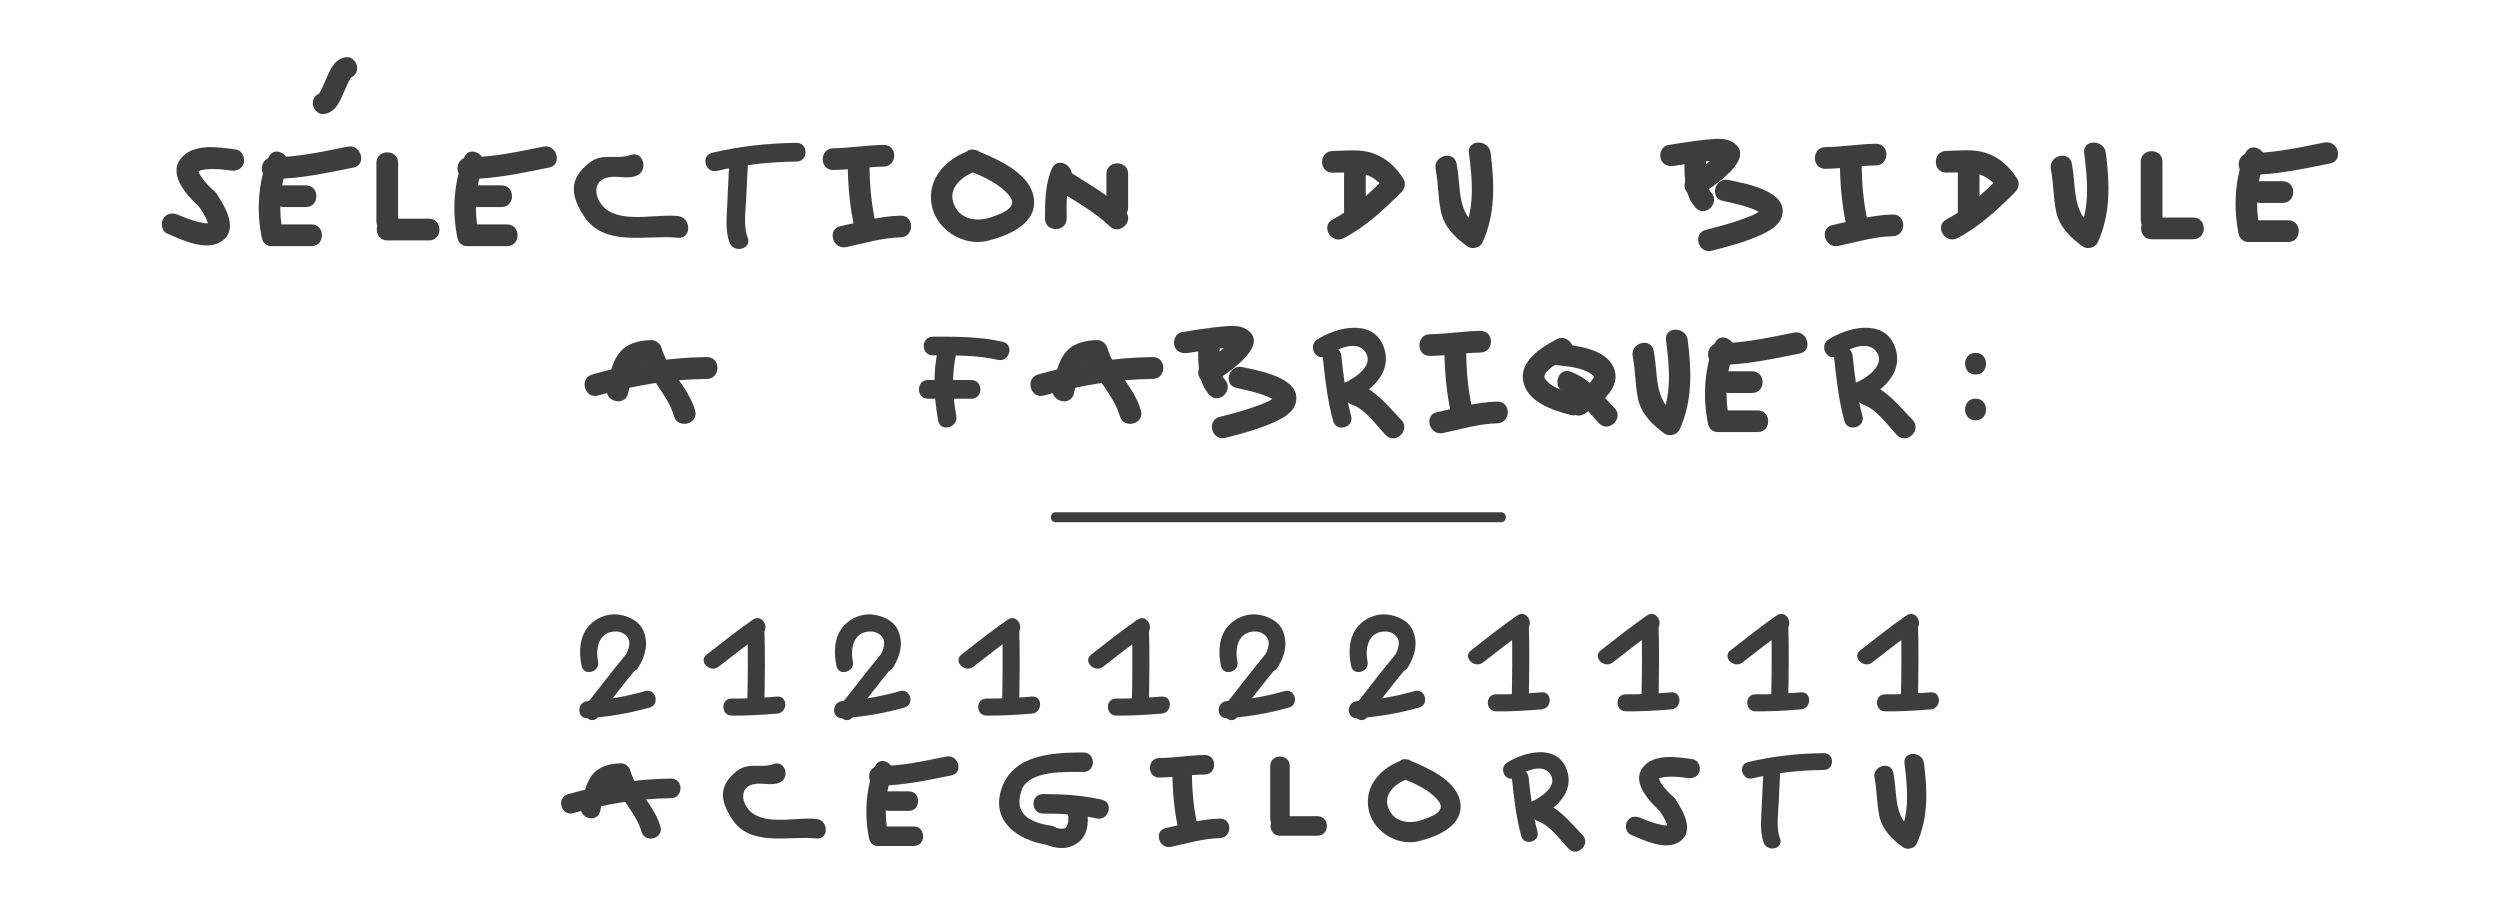 <?xml version="1.0" encoding="utf-8"?>
<!-- Generator: Adobe Illustrator 17.0.0, SVG Export Plug-In . SVG Version: 6.00 Build 0)  -->
<!DOCTYPE svg PUBLIC "-//W3C//DTD SVG 1.1//EN" "http://www.w3.org/Graphics/SVG/1.1/DTD/svg11.dtd">
<svg version="1.1" id="Calque_1" xmlns="http://www.w3.org/2000/svg" xmlns:xlink="http://www.w3.org/1999/xlink" x="0px" y="0px"
	 width="213.174px" height="76.571px" viewBox="-46.743 -18.75 213.174 76.571"
	 style="enable-background:new -46.743 -18.75 213.174 76.571;" xml:space="preserve">
<g>
	<g>
		<g>
			<g>
				<path style="fill:#3D3D3D;" d="M85.991,10.179c-1.301,0.675-3.219,1.877-2.838,3.635c0.377,1.742,2.518,2.425,4.012,2.818
					c1.156,0.304,1.645-1.481,0.492-1.785c-0.859-0.226-2.135-0.5-2.657-1.309c-0.409-0.635,1.59-1.587,1.926-1.761
					C87.985,11.227,87.049,9.63,85.991,10.179L85.991,10.179z"/>
			</g>
		</g>
		<g>
			<g>
				<path style="fill:#3D3D3D;" d="M85.982,12.38c0.963,0.114,2.394,0.214,3.148,0.918c0.099,0.093,0.026,0.124-0.107,0.335
					c-0.353,0.562-1.062,0.962-1.603,1.308c-1.002,0.641-0.075,2.243,0.934,1.598c1.267-0.81,3.261-2.201,2.488-3.97
					c-0.722-1.651-3.351-1.862-4.859-2.04C84.798,10.389,84.812,12.241,85.982,12.38L85.982,12.38z"/>
			</g>
		</g>
		<g>
			<g>
				<path style="fill:#3D3D3D;" d="M86.689,14.728c1.24,0.455,2.036,1.712,2.925,2.619c0.836,0.854,2.144-0.456,1.309-1.309
					c-1.165-1.189-2.121-2.5-3.742-3.095C86.058,12.531,85.578,14.32,86.689,14.728L86.689,14.728z"/>
			</g>
		</g>
	</g>
	<g>
		<g>
			<g>
				<path style="fill:#3D3D3D;" d="M55.423,10.459c0.001,1.45-0.108,3.329,0.961,4.466c0.82,0.871,2.126-0.441,1.309-1.309
					c-0.631-0.67-0.419-2.316-0.419-3.157C57.273,9.265,55.422,9.265,55.423,10.459L55.423,10.459z"/>
			</g>
		</g>
		<g>
			<g>
				<path style="fill:#3D3D3D;" d="M54.524,11.351c0.816-0.125,1.66-0.262,2.401-0.351c0.336-0.04,0.674-0.072,1.012-0.089
					c0.127-0.006,0.253-0.008,0.38-0.006c0.083,0.001,0.502,0.053,0.186,0.003c0.09,0.014,0.346,0.118,0.044-0.015
					c0.08,0.035,0.147,0.128-0.07-0.065c-0.035-0.031-0.184-0.348-0.163-0.275c-0.035-0.119-0.036-0.237-0.002-0.356
					c-0.012,0.072-0.086,0.192,0.033-0.058c-0.024,0.05-0.055,0.096-0.085,0.142c-0.12,0.182,0.135-0.159-0.025,0.029
					c-0.647,0.758-1.542,1.331-2.352,1.893c-0.414,0.287-0.602,0.805-0.332,1.266c0.24,0.41,0.851,0.62,1.266,0.332
					c0.888-0.616,4.921-3.114,2.699-4.487c-0.617-0.381-1.513-0.27-2.196-0.205c-1.1,0.105-2.194,0.292-3.286,0.46
					c-0.499,0.077-0.768,0.695-0.646,1.138C53.531,11.233,54.026,11.428,54.524,11.351L54.524,11.351z"/>
			</g>
		</g>
		<g>
			<g>
				<path style="fill:#3D3D3D;" d="M58.692,14.334c0.907,0.196,1.851,0.389,2.707,0.758c0.218,0.094,0.448,0.202,0.62,0.369
					c-0.16-0.154,0.038-0.488-0.038-0.403c-0.35,0.393-1.001,0.596-1.477,0.777c-1.055,0.402-2.157,0.688-3.25,0.965
					c-1.157,0.292-0.666,2.077,0.492,1.785c1.376-0.348,2.763-0.718,4.065-1.295c0.733-0.325,1.68-0.793,1.92-1.636
					c0.626-2.191-3.212-2.815-4.548-3.104C58.02,12.298,57.526,14.082,58.692,14.334L58.692,14.334z"/>
			</g>
		</g>
	</g>
	<g>
		<g>
			<g>
				<path style="fill:#3D3D3D;" d="M92.478,11.639c0.239,1.2,0.199,2.431,0.457,3.628c0.28,1.298,1.229,2.218,2.267,2.959
					c0.382,0.272,1.07,0.099,1.266-0.332c1.129-2.479,1.027-5,0.701-7.65c-0.144-1.169-1.996-1.183-1.851,0
					c0.278,2.258,0.525,4.58-0.448,6.715c0.422-0.111,0.844-0.221,1.266-0.332c-1.896-1.353-1.467-3.44-1.873-5.48
					C94.03,9.977,92.246,10.474,92.478,11.639L92.478,11.639z"/>
			</g>
		</g>
	</g>
	<g>
		<g>
			<g>
				<path style="fill:#3D3D3D;" d="M76.418,10.962c0.017,1.895,0.175,3.856,0.608,5.705c0.272,1.162,2.056,0.669,1.785-0.492
					c-0.396-1.693-0.526-3.478-0.542-5.213C78.258,9.769,76.408,9.768,76.418,10.962L76.418,10.962z"/>
			</g>
		</g>
		<g>
			<g>
				<path style="fill:#3D3D3D;" d="M75.185,11.6c1.442-0.017,2.869-0.266,4.309-0.287c1.192-0.017,1.194-1.868,0-1.851
					c-1.441,0.021-2.867,0.27-4.309,0.287C73.992,9.764,73.991,11.614,75.185,11.6L75.185,11.6z"/>
			</g>
		</g>
		<g>
			<g>
				<path style="fill:#3D3D3D;" d="M76.293,18.175c1.545-0.325,3.048-0.792,4.638-0.829c1.192-0.027,1.194-1.878,0-1.851
					c-1.758,0.04-3.422,0.536-5.13,0.895C74.633,16.636,75.128,18.42,76.293,18.175L76.293,18.175z"/>
			</g>
		</g>
	</g>
	<g>
		<g>
			<g>
				<path style="fill:#3D3D3D;" d="M99.478,10.511c-0.91,2.035-1.042,4.749-0.569,6.903c0.255,1.166,2.04,0.671,1.785-0.492
					c-0.356-1.625-0.309-3.931,0.383-5.477C101.559,10.365,99.964,9.423,99.478,10.511L99.478,10.511z"/>
			</g>
		</g>
		<g>
			<g>
				<path style="fill:#3D3D3D;" d="M99.801,18.094c1.111,0,2.222,0,3.333,0c1.194,0,1.194-1.851,0-1.851c-1.111,0-2.222,0-3.333,0
					C98.607,16.243,98.607,18.094,99.801,18.094L99.801,18.094z"/>
			</g>
		</g>
		<g>
			<g>
				<path style="fill:#3D3D3D;" d="M100.753,14.761c0.635,0,1.27,0,1.905,0c1.194,0,1.194-1.851,0-1.851c-0.635,0-1.27,0-1.905,0
					C99.559,12.91,99.559,14.761,100.753,14.761L100.753,14.761z"/>
			</g>
		</g>
		<g>
			<g>
				<path style="fill:#3D3D3D;" d="M99.801,12.38c2.35-0.033,4.618-0.521,6.912-0.985c1.169-0.237,0.673-2.021-0.492-1.785
					c-2.134,0.432-4.234,0.888-6.42,0.919C98.608,10.546,98.606,12.397,99.801,12.38L99.801,12.38z"/>
			</g>
		</g>
	</g>
	<g>
		<g>
			<g>
				<path style="fill:#3D3D3D;" d="M32.797,11.552c1.85,0.001,3.726-0.032,5.54,0.382c1.003,0.229,1.428-1.311,0.425-1.54
					c-1.956-0.447-3.968-0.439-5.965-0.439C31.767,9.955,31.767,11.552,32.797,11.552L32.797,11.552z"/>
			</g>
		</g>
		<g>
			<g>
				<path style="fill:#3D3D3D;" d="M33.259,10.952c-0.468,2.051-0.382,4.119,0,6.177c0.188,1.012,1.727,0.582,1.54-0.425
					c-0.328-1.768-0.402-3.566,0-5.328C35.028,10.374,33.488,9.948,33.259,10.952L33.259,10.952z"/>
			</g>
		</g>
		<g>
			<g>
				<path style="fill:#3D3D3D;" d="M32.386,15.25c1.233,0,2.465,0,3.698,0c1.03,0,1.03-1.597,0-1.597c-1.233,0-2.465,0-3.698,0
					C31.356,13.653,31.356,15.25,32.386,15.25L32.386,15.25z"/>
			</g>
		</g>
	</g>
	<g>
		<g>
			<g>
				<g>
					<path style="fill:#3D3D3D;" d="M109.634,11.583c0.192,1.857,0.402,3.755,0.891,5.561c0.269,0.993,1.81,0.571,1.54-0.425
						c-0.453-1.671-0.657-3.418-0.834-5.136C111.126,10.569,109.528,10.559,109.634,11.583L109.634,11.583z"/>
				</g>
			</g>
			<g>
				<g>
					<path style="fill:#3D3D3D;" d="M109.973,11.582c0.81-0.533,2.567-1.42,3.318-0.294c0.771,1.157-1.022,2.285-1.862,2.63
						c-0.939,0.386-0.528,1.932,0.425,1.54c1.927-0.792,3.882-2.522,2.92-4.786c-0.969-2.28-4.055-1.489-5.605-0.469
						C108.31,10.767,109.109,12.15,109.973,11.582L109.973,11.582z"/>
				</g>
			</g>
		</g>
		<g>
			<g>
				<path style="fill:#3D3D3D;" d="M112.098,15.735c1.24,0.455,2.036,1.712,2.925,2.619c0.836,0.854,2.144-0.456,1.309-1.309
					c-1.165-1.189-2.121-2.5-3.742-3.095C111.467,13.539,110.988,15.328,112.098,15.735L112.098,15.735z"/>
			</g>
		</g>
	</g>
	<g>
		<g>
			<g>
				<g>
					<path style="fill:#3D3D3D;" d="M66.038,11.583c0.192,1.857,0.402,3.755,0.891,5.561c0.269,0.993,1.81,0.571,1.54-0.425
						c-0.453-1.671-0.657-3.418-0.834-5.136C67.531,10.569,65.932,10.559,66.038,11.583L66.038,11.583z"/>
				</g>
			</g>
			<g>
				<g>
					<path style="fill:#3D3D3D;" d="M66.377,11.582c0.81-0.533,2.567-1.42,3.318-0.294c0.771,1.157-1.022,2.285-1.862,2.63
						c-0.939,0.386-0.528,1.932,0.425,1.54c1.927-0.792,3.882-2.522,2.92-4.786c-0.969-2.28-4.055-1.489-5.605-0.469
						C64.715,10.767,65.514,12.15,66.377,11.582L66.377,11.582z"/>
				</g>
			</g>
		</g>
		<g>
			<g>
				<path style="fill:#3D3D3D;" d="M68.503,15.735c1.24,0.455,2.036,1.712,2.925,2.619c0.836,0.854,2.144-0.456,1.309-1.309
					c-1.165-1.189-2.121-2.5-3.742-3.095C67.872,13.539,67.392,15.328,68.503,15.735L68.503,15.735z"/>
			</g>
		</g>
	</g>
	<g>
		<g>
			<g>
				<path style="fill:#3D3D3D;" d="M6.813,14.806c0.32-1.339,0.31-2.644,1.959-2.693c-0.299-0.228-0.599-0.456-0.898-0.684
					c0.575,1.983,2.288,3.347,2.857,5.307c0.334,1.151,2.132,0.661,1.796-0.495c-0.575-1.983-2.288-3.347-2.857-5.307
					c-0.113-0.39-0.482-0.696-0.898-0.684c-1.07,0.032-2.116,0.275-2.778,1.183c-0.607,0.831-0.744,1.902-0.977,2.878
					C4.737,15.479,6.533,15.975,6.813,14.806L6.813,14.806z"/>
			</g>
		</g>
		<g>
			<g>
				<path style="fill:#3D3D3D;" d="M4.257,14.975c3.054-0.861,6.098-1.381,9.276-1.414c1.201-0.013,1.202-1.876,0-1.863
					c-3.341,0.035-6.558,0.575-9.771,1.481C2.608,13.504,3.099,15.301,4.257,14.975L4.257,14.975z"/>
			</g>
		</g>
	</g>
	<g>
		<g>
			<g>
				<path style="fill:#3D3D3D;" d="M44.83,14.806c0.32-1.339,0.31-2.644,1.959-2.693c-0.299-0.228-0.599-0.456-0.898-0.684
					c0.575,1.983,2.288,3.347,2.857,5.307c0.334,1.151,2.132,0.661,1.796-0.495c-0.575-1.983-2.288-3.347-2.857-5.307
					c-0.113-0.39-0.482-0.696-0.898-0.684c-1.07,0.032-2.116,0.275-2.778,1.183c-0.607,0.831-0.744,1.902-0.977,2.878
					C42.754,15.479,44.551,15.975,44.83,14.806L44.83,14.806z"/>
			</g>
		</g>
		<g>
			<g>
				<path style="fill:#3D3D3D;" d="M42.274,14.975c3.054-0.861,6.098-1.381,9.276-1.414c1.201-0.013,1.202-1.876,0-1.863
					c-3.341,0.035-6.558,0.575-9.771,1.481C40.625,13.504,41.116,15.301,42.274,14.975L42.274,14.975z"/>
			</g>
		</g>
	</g>
</g>
<g>
	<g>
		<g>
			<g>
				<g>
					<path style="fill:#3D3D3D;" d="M69.714-4.473c0-0.089,0-0.177,0-0.266c0-1.194-1.851-1.194-1.851,0c0,1.359,0,2.717,0,4.076
						c0,1.194,1.851,1.194,1.851,0c0-1.359,0-2.717,0-4.076c0-1.194-1.851-1.194-1.851,0c0,0.089,0,0.177,0,0.266
						C67.863-3.28,69.714-3.28,69.714-4.473L69.714-4.473z"/>
				</g>
			</g>
			<g>
				<g>
					<path style="fill:#3D3D3D;" d="M66.884-4.024c1.792-0.019,3.338-0.259,4.439,1.446c0.048-0.374,0.096-0.748,0.145-1.121
						c-1.401,1.4-2.805,2.739-4.574,3.665c-1.058,0.554-0.122,2.151,0.934,1.598c1.903-0.996,3.441-2.448,4.949-3.954
						c0.284-0.284,0.369-0.774,0.145-1.121c-0.663-1.028-1.453-1.763-2.615-2.175c-1.073-0.38-2.311-0.2-3.422-0.189
						C65.691-5.862,65.69-4.011,66.884-4.024L66.884-4.024z"/>
				</g>
			</g>
		</g>
		<g>
			<g>
				<g>
					<path style="fill:#3D3D3D;" d="M75.673-4.316c0.239,1.2,0.199,2.431,0.457,3.628c0.28,1.298,1.229,2.218,2.267,2.959
						c0.382,0.272,1.07,0.099,1.266-0.332c1.129-2.479,1.027-5,0.701-7.65c-0.144-1.169-1.996-1.183-1.851,0
						c0.278,2.258,0.525,4.58-0.448,6.715c0.422-0.111,0.844-0.221,1.266-0.332c-1.896-1.353-1.467-3.44-1.873-5.48
						C77.224-5.978,75.441-5.482,75.673-4.316L75.673-4.316z"/>
				</g>
			</g>
		</g>
	</g>
	<g>
		<g>
			<g>
				<g>
					<path style="fill:#3D3D3D;" d="M122.05-4.481c0-0.089,0-0.177,0-0.266c0-1.194-1.851-1.194-1.851,0c0,1.359,0,2.717,0,4.076
						c0,1.194,1.851,1.194,1.851,0c0-1.359,0-2.717,0-4.076c0-1.194-1.851-1.194-1.851,0c0,0.089,0,0.177,0,0.266
						C120.199-3.288,122.05-3.288,122.05-4.481L122.05-4.481z"/>
				</g>
			</g>
			<g>
				<g>
					<path style="fill:#3D3D3D;" d="M119.22-4.032c1.792-0.019,3.338-0.259,4.439,1.446c0.048-0.374,0.096-0.748,0.145-1.121
						c-1.401,1.4-2.805,2.739-4.574,3.665c-1.058,0.554-0.122,2.151,0.934,1.598c1.903-0.996,3.441-2.448,4.949-3.954
						c0.284-0.284,0.369-0.774,0.145-1.121c-0.663-1.028-1.453-1.763-2.615-2.175c-1.073-0.38-2.311-0.2-3.422-0.189
						C118.027-5.87,118.026-4.02,119.22-4.032L119.22-4.032z"/>
				</g>
			</g>
		</g>
		<g>
			<g>
				<g>
					<path style="fill:#3D3D3D;" d="M96.89-5.497c0.001,1.45-0.108,3.329,0.961,4.466c0.82,0.871,2.126-0.441,1.309-1.309
						c-0.631-0.67-0.419-2.316-0.419-3.157C98.74-6.69,96.89-6.69,96.89-5.497L96.89-5.497z"/>
				</g>
			</g>
			<g>
				<g>
					<path style="fill:#3D3D3D;" d="M95.991-4.604c0.816-0.125,1.66-0.262,2.401-0.351c0.336-0.04,0.674-0.072,1.012-0.089
						c0.127-0.006,0.253-0.008,0.38-0.006c0.083,0.001,0.502,0.053,0.186,0.003c0.09,0.014,0.346,0.118,0.044-0.015
						c0.08,0.035,0.147,0.128-0.07-0.065c-0.035-0.031-0.184-0.348-0.163-0.275c-0.035-0.119-0.036-0.237-0.002-0.356
						c-0.012,0.072-0.086,0.192,0.033-0.058c-0.024,0.05-0.055,0.096-0.085,0.142c-0.12,0.182,0.135-0.159-0.025,0.029
						c-0.647,0.758-1.542,1.331-2.352,1.893c-0.414,0.287-0.602,0.805-0.332,1.266c0.24,0.41,0.851,0.62,1.266,0.332
						c0.888-0.616,4.921-3.114,2.699-4.487c-0.617-0.381-1.513-0.27-2.196-0.205c-1.1,0.105-2.194,0.292-3.286,0.46
						C95-6.312,94.731-5.694,94.853-5.251C94.998-4.722,95.493-4.528,95.991-4.604L95.991-4.604z"/>
				</g>
			</g>
			<g>
				<g>
					<path style="fill:#3D3D3D;" d="M100.159-1.621c0.907,0.196,1.851,0.389,2.707,0.758c0.218,0.094,0.448,0.202,0.62,0.369
						c-0.16-0.154,0.038-0.488-0.038-0.403c-0.35,0.393-1.001,0.596-1.477,0.777c-1.055,0.402-2.157,0.688-3.25,0.965
						c-1.157,0.292-0.666,2.077,0.492,1.785c1.376-0.348,2.763-0.718,4.065-1.295c0.733-0.325,1.68-0.793,1.92-1.636
						c0.626-2.191-3.212-2.815-4.548-3.104C99.487-3.657,98.993-1.873,100.159-1.621L100.159-1.621z"/>
				</g>
			</g>
		</g>
		<g>
			<g>
				<g>
					<path style="fill:#3D3D3D;" d="M128.133-4.316c0.239,1.2,0.199,2.431,0.457,3.628c0.28,1.298,1.229,2.218,2.267,2.959
						c0.382,0.272,1.07,0.099,1.266-0.332c1.129-2.479,1.027-5,0.701-7.65c-0.144-1.169-1.996-1.183-1.851,0
						c0.278,2.258,0.525,4.58-0.448,6.715c0.422-0.111,0.844-0.221,1.266-0.332c-1.896-1.353-1.467-3.44-1.873-5.48
						C129.685-5.978,127.901-5.482,128.133-4.316L128.133-4.316z"/>
				</g>
			</g>
		</g>
		<g>
			<g>
				<g>
					<path style="fill:#3D3D3D;" d="M110.14-4.993c0.017,1.895,0.175,3.856,0.608,5.705c0.272,1.162,2.056,0.669,1.785-0.492
						c-0.396-1.693-0.526-3.478-0.542-5.213C111.98-6.186,110.129-6.187,110.14-4.993L110.14-4.993z"/>
				</g>
			</g>
			<g>
				<g>
					<path style="fill:#3D3D3D;" d="M108.906-4.355c1.442-0.017,2.869-0.266,4.309-0.287c1.192-0.017,1.194-1.868,0-1.851
						c-1.441,0.021-2.867,0.27-4.309,0.287C107.713-6.192,107.712-4.341,108.906-4.355L108.906-4.355z"/>
				</g>
			</g>
			<g>
				<g>
					<path style="fill:#3D3D3D;" d="M110.014,2.22c1.545-0.325,3.048-0.792,4.638-0.829c1.192-0.027,1.194-1.878,0-1.851
						c-1.758,0.04-3.422,0.536-5.13,0.895C108.354,0.681,108.85,2.465,110.014,2.22L110.014,2.22z"/>
				</g>
			</g>
		</g>
		<g>
			<g>
				<g>
					<path style="fill:#3D3D3D;" d="M144.721-5.698c-0.91,2.035-1.042,4.749-0.569,6.903c0.255,1.166,2.04,0.671,1.785-0.492
						c-0.356-1.625-0.309-3.931,0.383-5.477C146.802-5.843,145.208-6.785,144.721-5.698L144.721-5.698z"/>
				</g>
			</g>
			<g>
				<g>
					<path style="fill:#3D3D3D;" d="M145.044,1.885c1.111,0,2.222,0,3.333,0c1.194,0,1.194-1.851,0-1.851c-1.111,0-2.222,0-3.333,0
						C143.851,0.034,143.851,1.885,145.044,1.885L145.044,1.885z"/>
				</g>
			</g>
			<g>
				<g>
					<path style="fill:#3D3D3D;" d="M145.996-1.448c0.635,0,1.27,0,1.905,0c1.194,0,1.194-1.851,0-1.851c-0.635,0-1.27,0-1.905,0
						C144.803-3.299,144.803-1.448,145.996-1.448L145.996-1.448z"/>
				</g>
			</g>
			<g>
				<g>
					<path style="fill:#3D3D3D;" d="M145.044-3.829c2.35-0.033,4.618-0.521,6.912-0.985c1.169-0.237,0.673-2.021-0.492-1.785
						c-2.134,0.432-4.234,0.888-6.42,0.919C143.852-5.663,143.85-3.812,145.044-3.829L145.044-3.829z"/>
				</g>
			</g>
		</g>
		<g>
			<g>
				<g>
					<path style="fill:#3D3D3D;" d="M135.798-4.965c0,1.659,0,3.319,0,4.978c0,1.194,1.851,1.194,1.851,0c0-1.659,0-3.319,0-4.978
						C137.649-6.158,135.798-6.158,135.798-4.965L135.798-4.965z"/>
				</g>
			</g>
			<g>
				<g>
					<path style="fill:#3D3D3D;" d="M136.723,1.65c1.185,0,2.371,0,3.556,0c1.194,0,1.194-1.851,0-1.851c-1.185,0-2.371,0-3.556,0
						C135.53-0.201,135.53,1.65,136.723,1.65L136.723,1.65z"/>
				</g>
			</g>
		</g>
	</g>
	<g>
		<g>
			<g>
				<g>
					<path style="fill:#3D3D3D;" d="M-26.603-5.995c-1.47-0.215-3.73-0.581-4.764,0.817c-1.057,1.43,0.696,3.218,1.656,4.114
						c0.871,0.813,2.183-0.493,1.309-1.309c-0.458-0.428-0.909-0.868-1.242-1.403c-0.096-0.154-0.13-0.235-0.175-0.403
						c0.006,0.021-0.036,0.065,0.004-0.002c-0.069,0.116,0.053,0,0.011,0.017c0.186-0.077,0.396-0.123,0.595-0.144
						c0.698-0.074,1.423-0.004,2.115,0.097c0.499,0.073,0.992-0.116,1.138-0.646C-25.835-5.297-26.103-5.922-26.603-5.995
						L-26.603-5.995z"/>
				</g>
			</g>
			<g>
				<g>
					<path style="fill:#3D3D3D;" d="M-29.855-1.252c0.295,0.427,0.622,0.911,0.787,1.374c0.033,0.092,0.056,0.186,0.078,0.281
						c-0.043-0.185,0,0.036,0,0.078c0.002,0.232,0.05-0.182-0.013,0.02c0.06-0.195,0.065-0.169,0.158-0.23
						c-0.175,0.117,0.187-0.053-0.035,0.009c-0.237,0.067,0.19-0.006-0.084,0.01c-0.248,0.014-0.408-0.018-0.628-0.062
						c-0.674-0.136-1.334-0.389-1.964-0.661c-0.463-0.2-0.989-0.142-1.266,0.332c-0.231,0.395-0.131,1.066,0.332,1.266
						c1.239,0.535,3.317,1.546,4.632,0.669c1.479-0.986,0.336-2.957-0.399-4.019C-28.931-3.16-30.536-2.236-29.855-1.252
						L-29.855-1.252z"/>
				</g>
			</g>
		</g>
		<g>
			<g>
				<g>
					<path style="fill:#3D3D3D;" d="M7.001-5.532C5.787-5.093,4.616-5.781,3.446-4.825C1.747-3.438,1.925-2.077,3.026-0.353
						c1.747,2.734,5.361,1.596,8.03,1.877c1.186,0.125,1.174-1.727,0-1.851c-1.809-0.19-4.276,0.529-5.899-0.429
						C3.994-1.443,3.486-3.423,5.283-3.655c0.748-0.097,1.475,0.173,2.21-0.093C8.607-4.15,8.126-5.939,7.001-5.532L7.001-5.532z"/>
				</g>
			</g>
		</g>
		<g>
			<g>
				<g>
					<path style="fill:#3D3D3D;" d="M25.539-4.894c0.017,1.895,0.175,3.856,0.608,5.705c0.272,1.162,2.056,0.669,1.785-0.492
						c-0.396-1.693-0.526-3.478-0.542-5.213C27.379-6.087,25.528-6.088,25.539-4.894L25.539-4.894z"/>
				</g>
			</g>
			<g>
				<g>
					<path style="fill:#3D3D3D;" d="M24.305-4.256c1.442-0.017,2.869-0.266,4.309-0.287c1.192-0.017,1.194-1.868,0-1.851
						c-1.441,0.021-2.867,0.27-4.309,0.287C23.112-6.092,23.111-4.241,24.305-4.256L24.305-4.256z"/>
				</g>
			</g>
			<g>
				<g>
					<path style="fill:#3D3D3D;" d="M25.413,2.319c1.545-0.325,3.048-0.792,4.638-0.829c1.192-0.027,1.194-1.878,0-1.851
						c-1.758,0.04-3.422,0.536-5.13,0.895C23.753,0.78,24.249,2.564,25.413,2.319L25.413,2.319z"/>
				</g>
			</g>
		</g>
		<g>
			<g>
				<g>
					<path style="fill:#3D3D3D;" d="M42.966-4.392c-0.593,1.311-0.602,2.859-0.603,4.276c-0.001,1.194,1.85,1.194,1.851,0
						c0.001-1.046-0.09-2.369,0.35-3.342C45.051-4.537,43.457-5.479,42.966-4.392L42.966-4.392z"/>
				</g>
			</g>
			<g>
				<g>
					<path style="fill:#3D3D3D;" d="M43.298-2.65c1.56,1.023,3.222,1.881,4.574,3.189C48.73,1.368,50.04,0.06,49.181-0.77
						c-1.468-1.419-3.255-2.367-4.949-3.478C43.231-4.905,42.304-3.302,43.298-2.65L43.298-2.65z"/>
				</g>
			</g>
			<g>
				<g>
					<path style="fill:#3D3D3D;" d="M47.601-3.925c0,0.952,0,1.905,0,2.857c0,1.194,1.851,1.194,1.851,0c0-0.952,0-1.905,0-2.857
						C49.452-5.119,47.601-5.119,47.601-3.925L47.601-3.925z"/>
				</g>
			</g>
		</g>
		<g>
			<g>
				<g>
					<path style="fill:#3D3D3D;" d="M35.989-4.145c1.169,0.479,2.599,1.108,3.381,2.153c0.756,1.01-0.911,1.524-1.638,1.774
						c-1.33,0.457-2.852,0.102-3.225-1.399c-0.312-1.257,0.955-2.192,1.974-2.528c1.128-0.373,0.644-2.161-0.492-1.785
						c-1.988,0.657-3.678,2.358-3.301,4.602c0.36,2.135,2.692,3.629,4.784,3.113c1.823-0.45,4.427-1.546,3.897-3.868
						c-0.46-2.02-3.216-3.16-4.889-3.847C35.376-6.383,34.9-4.592,35.989-4.145z"/>
				</g>
			</g>
		</g>
		<g>
			<g>
				<g>
					<path style="fill:#3D3D3D;" d="M15.444-5.36c-0.017,1.236-0.119,2.472-0.159,3.707c-0.036,1.103-0.226,2.539,0.188,3.595
						c0.371,0.948,1.916,0.536,1.54-0.425c-0.395-1.008-0.155-2.44-0.12-3.495c0.037-1.127,0.133-2.255,0.149-3.383
						C17.056-6.391,15.459-6.389,15.444-5.36L15.444-5.36z"/>
				</g>
			</g>
			<g>
				<g>
					<path style="fill:#3D3D3D;" d="M14.401-4.179c2.215-0.529,4.498-0.77,6.773-0.793c1.029-0.01,1.03-1.607,0-1.597
						c-2.411,0.024-4.85,0.29-7.197,0.85C12.975-5.48,13.399-3.94,14.401-4.179L14.401-4.179z"/>
				</g>
			</g>
		</g>
		<g>
			<g>
				<g>
					<path style="fill:#3D3D3D;" d="M-23.842-5.345c-0.91,2.035-1.042,4.749-0.569,6.903c0.255,1.166,2.04,0.671,1.785-0.492
						c-0.356-1.625-0.309-3.931,0.383-5.477C-21.761-5.49-23.356-6.433-23.842-5.345L-23.842-5.345z"/>
				</g>
			</g>
			<g>
				<g>
					<path style="fill:#3D3D3D;" d="M-23.52,2.238c1.111,0,2.222,0,3.333,0c1.194,0,1.194-1.851,0-1.851c-1.111,0-2.222,0-3.333,0
						C-24.713,0.387-24.713,2.238-23.52,2.238L-23.52,2.238z"/>
				</g>
			</g>
			<g>
				<g>
					<path style="fill:#3D3D3D;" d="M-22.567-1.095c0.635,0,1.27,0,1.905,0c1.194,0,1.194-1.851,0-1.851c-0.635,0-1.27,0-1.905,0
						C-23.761-2.946-23.761-1.095-22.567-1.095L-22.567-1.095z"/>
				</g>
			</g>
			<g>
				<g>
					<path style="fill:#3D3D3D;" d="M-23.52-3.476c2.35-0.033,4.618-0.521,6.912-0.985c1.169-0.237,0.673-2.021-0.492-1.785
						c-2.134,0.432-4.234,0.888-6.42,0.919C-24.712-5.31-24.714-3.459-23.52-3.476L-23.52-3.476z"/>
				</g>
			</g>
		</g>
		<g>
			<g>
				<g>
					<path style="fill:#3D3D3D;" d="M-7.159-5.345C-8.07-3.31-8.201-0.596-7.729,1.559c0.255,1.166,2.04,0.671,1.785-0.492
						C-6.3-0.558-6.253-2.865-5.561-4.411C-5.078-5.49-6.673-6.433-7.159-5.345L-7.159-5.345z"/>
				</g>
			</g>
			<g>
				<g>
					<path style="fill:#3D3D3D;" d="M-6.837,2.238c1.111,0,2.222,0,3.333,0c1.194,0,1.194-1.851,0-1.851c-1.111,0-2.222,0-3.333,0
						C-8.03,0.387-8.03,2.238-6.837,2.238L-6.837,2.238z"/>
				</g>
			</g>
			<g>
				<g>
					<path style="fill:#3D3D3D;" d="M-5.884-1.095c0.635,0,1.27,0,1.905,0c1.194,0,1.194-1.851,0-1.851c-0.635,0-1.27,0-1.905,0
						C-7.078-2.946-7.078-1.095-5.884-1.095L-5.884-1.095z"/>
				</g>
			</g>
			<g>
				<g>
					<path style="fill:#3D3D3D;" d="M-6.837-3.476c2.35-0.033,4.618-0.521,6.912-0.985c1.169-0.237,0.673-2.021-0.492-1.785
						C-2.55-5.814-4.65-5.358-6.837-5.327C-8.029-5.31-8.031-3.459-6.837-3.476L-6.837-3.476z"/>
				</g>
			</g>
		</g>
		<g>
			<g>
				<g>
					<path style="fill:#3D3D3D;" d="M-14.647-4.865c0,1.659,0,3.319,0,4.978c0,1.194,1.851,1.194,1.851,0c0-1.659,0-3.319,0-4.978
						C-12.796-6.059-14.647-6.059-14.647-4.865L-14.647-4.865z"/>
				</g>
			</g>
			<g>
				<g>
					<path style="fill:#3D3D3D;" d="M-13.721,1.749c1.185,0,2.371,0,3.556,0c1.194,0,1.194-1.851,0-1.851c-1.185,0-2.371,0-3.556,0
						C-14.915-0.101-14.915,1.749-13.721,1.749L-13.721,1.749z"/>
				</g>
			</g>
		</g>
		<g>
			<g>
				<path style="fill:#3D3D3D;" d="M-19.149-9.025c0.836-0.098,1.219-0.741,1.546-1.448c0.172-0.373,0.325-0.755,0.498-1.128
					c0.075-0.163,0.158-0.322,0.249-0.477c0.066-0.095,0.067-0.104,0.005-0.027c0.086-0.111-0.225,0.065-0.356,0.08
					c0.501-0.059,0.925-0.377,0.925-0.925c0-0.46-0.423-0.984-0.925-0.925c-0.836,0.098-1.219,0.741-1.546,1.448
					c-0.172,0.373-0.325,0.755-0.498,1.128c-0.075,0.163-0.158,0.322-0.249,0.477c-0.066,0.095-0.067,0.104-0.005,0.027
					c-0.086,0.111,0.225-0.065,0.356-0.08c-0.501,0.059-0.925,0.377-0.925,0.925C-20.075-9.49-19.651-8.966-19.149-9.025
					L-19.149-9.025z"/>
			</g>
		</g>
	</g>
</g>
<g>
	<g>
		<path style="fill:#3D3D3D;" d="M121.713,13.188c1.194,0,1.194-1.851,0-1.851S120.52,13.188,121.713,13.188L121.713,13.188z"/>
	</g>
</g>
<g>
	<g>
		<path style="fill:#3D3D3D;" d="M121.713,17.092c1.194,0,1.194-1.851,0-1.851S120.52,17.092,121.713,17.092L121.713,17.092z"/>
	</g>
</g>
<g>
	<g>
		<path style="fill:#3D3D3D;" d="M43.277,25.78c12.657,0,25.315,0,37.972,0c0.548,0,0.548-0.85,0-0.85c-12.657,0-25.315,0-37.972,0
			C42.728,24.93,42.728,25.78,43.277,25.78L43.277,25.78z"/>
	</g>
</g>
<g>
	<g>
		<g>
			<g>
				<path style="fill:#3D3D3D;" d="M14.537,38.098c1.205-0.94,2.402-1.891,3.663-2.757c0.767-0.527,0.041-1.788-0.734-1.256
					c-1.362,0.936-2.654,1.968-3.957,2.984C12.77,37.645,13.807,38.667,14.537,38.098L14.537,38.098z"/>
			</g>
		</g>
		<g>
			<g>
				<path style="fill:#3D3D3D;" d="M16.982,34.833c0.073,2.127,0.04,4.254-0.001,6.381c-0.018,0.938,1.436,0.936,1.454,0
					c0.04-2.127,0.074-4.254,0.001-6.381C18.404,33.898,16.95,33.895,16.982,34.833L16.982,34.833z"/>
			</g>
		</g>
		<g>
			<g>
				<path style="fill:#3D3D3D;" d="M15.643,42.269c1.297,0.016,2.587-0.065,3.879-0.169c0.928-0.075,0.935-1.529,0-1.454
					c-1.292,0.104-2.583,0.186-3.879,0.169C14.705,40.803,14.707,42.257,15.643,42.269L15.643,42.269z"/>
			</g>
		</g>
	</g>
	<g>
		<g>
			<g>
				<path style="fill:#3D3D3D;" d="M36.264,38.098c1.205-0.94,2.402-1.891,3.663-2.757c0.767-0.527,0.041-1.788-0.734-1.256
					c-1.362,0.936-2.654,1.968-3.957,2.984C34.497,37.645,35.534,38.667,36.264,38.098L36.264,38.098z"/>
			</g>
		</g>
		<g>
			<g>
				<path style="fill:#3D3D3D;" d="M38.709,34.833c0.073,2.127,0.04,4.254-0.001,6.381c-0.018,0.938,1.436,0.936,1.454,0
					c0.04-2.127,0.074-4.254,0.001-6.381C40.131,33.898,38.677,33.895,38.709,34.833L38.709,34.833z"/>
			</g>
		</g>
		<g>
			<g>
				<path style="fill:#3D3D3D;" d="M37.37,42.269c1.297,0.016,2.587-0.065,3.879-0.169c0.928-0.075,0.935-1.529,0-1.454
					c-1.292,0.104-2.583,0.186-3.879,0.169C36.432,40.803,36.433,42.257,37.37,42.269L37.37,42.269z"/>
			</g>
		</g>
	</g>
	<g>
		<g>
			<g>
				<path style="fill:#3D3D3D;" d="M47.325,38.098c1.205-0.94,2.402-1.891,3.663-2.757c0.767-0.527,0.041-1.788-0.734-1.256
					c-1.362,0.936-2.654,1.968-3.957,2.984C45.558,37.645,46.595,38.667,47.325,38.098L47.325,38.098z"/>
			</g>
		</g>
		<g>
			<g>
				<path style="fill:#3D3D3D;" d="M49.771,34.833c0.073,2.127,0.04,4.254-0.001,6.381c-0.018,0.938,1.436,0.936,1.454,0
					c0.04-2.127,0.074-4.254,0.001-6.381C51.193,33.898,49.738,33.895,49.771,34.833L49.771,34.833z"/>
			</g>
		</g>
		<g>
			<g>
				<path style="fill:#3D3D3D;" d="M48.432,42.269c1.297,0.016,2.587-0.065,3.879-0.169c0.928-0.075,0.935-1.529,0-1.454
					c-1.292,0.104-2.583,0.186-3.879,0.169C47.494,40.803,47.495,42.257,48.432,42.269L48.432,42.269z"/>
			</g>
		</g>
	</g>
	<g>
		<g>
			<g>
				<path style="fill:#3D3D3D;" d="M79.718,37.736c1.205-0.94,2.402-1.891,3.663-2.757c0.767-0.527,0.041-1.788-0.734-1.256
					c-1.362,0.936-2.654,1.968-3.957,2.984C77.951,37.284,78.988,38.305,79.718,37.736L79.718,37.736z"/>
			</g>
		</g>
		<g>
			<g>
				<path style="fill:#3D3D3D;" d="M82.163,34.471c0.073,2.127,0.04,4.254-0.001,6.381c-0.018,0.938,1.436,0.936,1.454,0
					c0.04-2.127,0.074-4.254,0.001-6.381C83.585,33.536,82.131,33.533,82.163,34.471L82.163,34.471z"/>
			</g>
		</g>
		<g>
			<g>
				<path style="fill:#3D3D3D;" d="M80.824,41.907c1.297,0.016,2.587-0.065,3.879-0.169c0.928-0.075,0.935-1.529,0-1.454
					c-1.292,0.104-2.583,0.186-3.879,0.169C79.886,40.441,79.887,41.895,80.824,41.907L80.824,41.907z"/>
			</g>
		</g>
	</g>
	<g>
		<g>
			<g>
				<path style="fill:#3D3D3D;" d="M90.779,37.736c1.205-0.94,2.402-1.891,3.663-2.757c0.767-0.527,0.041-1.788-0.734-1.256
					c-1.362,0.936-2.654,1.968-3.957,2.984C89.012,37.284,90.049,38.305,90.779,37.736L90.779,37.736z"/>
			</g>
		</g>
		<g>
			<g>
				<path style="fill:#3D3D3D;" d="M93.225,34.471c0.073,2.127,0.04,4.254-0.001,6.381c-0.018,0.938,1.436,0.936,1.454,0
					c0.04-2.127,0.074-4.254,0.001-6.381C94.647,33.536,93.192,33.533,93.225,34.471L93.225,34.471z"/>
			</g>
		</g>
		<g>
			<g>
				<path style="fill:#3D3D3D;" d="M91.886,41.907c1.297,0.016,2.587-0.065,3.879-0.169c0.928-0.075,0.935-1.529,0-1.454
					c-1.292,0.104-2.583,0.186-3.879,0.169C90.947,40.441,90.949,41.895,91.886,41.907L91.886,41.907z"/>
			</g>
		</g>
	</g>
	<g>
		<g>
			<g>
				<path style="fill:#3D3D3D;" d="M101.841,37.736c1.205-0.94,2.402-1.891,3.663-2.757c0.767-0.527,0.041-1.788-0.734-1.256
					c-1.362,0.936-2.654,1.968-3.957,2.984C100.074,37.284,101.111,38.305,101.841,37.736L101.841,37.736z"/>
			</g>
		</g>
		<g>
			<g>
				<path style="fill:#3D3D3D;" d="M104.286,34.471c0.073,2.127,0.04,4.254-0.001,6.381c-0.018,0.938,1.436,0.936,1.454,0
					c0.04-2.127,0.074-4.254,0.001-6.381C105.708,33.536,104.254,33.533,104.286,34.471L104.286,34.471z"/>
			</g>
		</g>
		<g>
			<g>
				<path style="fill:#3D3D3D;" d="M102.947,41.907c1.297,0.016,2.587-0.065,3.879-0.169c0.928-0.075,0.935-1.529,0-1.454
					c-1.292,0.104-2.583,0.186-3.879,0.169C102.009,40.441,102.01,41.895,102.947,41.907L102.947,41.907z"/>
			</g>
		</g>
	</g>
	<g>
		<g>
			<g>
				<path style="fill:#3D3D3D;" d="M112.902,37.736c1.205-0.94,2.402-1.891,3.663-2.757c0.767-0.527,0.041-1.788-0.734-1.256
					c-1.362,0.936-2.654,1.968-3.957,2.984C111.135,37.284,112.172,38.305,112.902,37.736L112.902,37.736z"/>
			</g>
		</g>
		<g>
			<g>
				<path style="fill:#3D3D3D;" d="M115.347,34.471c0.073,2.127,0.04,4.254-0.001,6.381c-0.018,0.938,1.436,0.936,1.454,0
					c0.04-2.127,0.074-4.254,0.001-6.381C116.769,33.536,115.315,33.533,115.347,34.471L115.347,34.471z"/>
			</g>
		</g>
		<g>
			<g>
				<path style="fill:#3D3D3D;" d="M114.008,41.907c1.297,0.016,2.587-0.065,3.879-0.169c0.928-0.075,0.935-1.529,0-1.454
					c-1.292,0.104-2.583,0.186-3.879,0.169C113.07,40.441,113.071,41.895,114.008,41.907L114.008,41.907z"/>
			</g>
		</g>
	</g>
	<g>
		<g>
			<g>
				<path style="fill:#3D3D3D;" d="M4.254,37.647c-0.268-1.299,0.186-2.606,1.579-2.55c0.405,0.016,0.8,0.241,0.997,0.597
					c0.266,0.481-0.088,1.233-0.391,1.725c-0.493,0.801,0.765,1.53,1.255,0.734c0.597-0.969,0.884-2.04,0.427-3.119
					c-0.368-0.868-1.33-1.286-2.204-1.385c-0.883-0.1-1.823,0.291-2.416,0.939c-0.859,0.939-0.893,2.264-0.65,3.445
					C3.041,38.952,4.443,38.562,4.254,37.647L4.254,37.647z"/>
			</g>
		</g>
		<g>
			<g>
				<path style="fill:#3D3D3D;" d="M6.555,37.15c-1.153,1.381-2.231,2.822-3.351,4.229c-0.577,0.726,0.445,1.762,1.028,1.028
					c1.12-1.408,2.198-2.848,3.351-4.229C8.18,37.463,7.157,36.429,6.555,37.15L6.555,37.15z"/>
			</g>
		</g>
		<g>
			<g>
				<path style="fill:#3D3D3D;" d="M3.357,42.49c1.796-0.112,3.566-0.42,5.297-0.908c0.901-0.254,0.518-1.657-0.387-1.402
					c-1.609,0.453-3.242,0.751-4.911,0.856C2.426,41.095,2.421,42.549,3.357,42.49L3.357,42.49z"/>
			</g>
		</g>
	</g>
	<g>
		<g>
			<g>
				<path style="fill:#3D3D3D;" d="M25.981,37.647c-0.268-1.299,0.186-2.606,1.579-2.55c0.405,0.016,0.8,0.241,0.997,0.597
					c0.266,0.481-0.088,1.233-0.391,1.725c-0.493,0.801,0.765,1.53,1.256,0.734c0.597-0.969,0.884-2.04,0.427-3.119
					c-0.368-0.868-1.33-1.286-2.204-1.385c-0.883-0.1-1.823,0.291-2.416,0.939c-0.859,0.939-0.893,2.264-0.65,3.445
					C24.768,38.952,26.17,38.562,25.981,37.647L25.981,37.647z"/>
			</g>
		</g>
		<g>
			<g>
				<path style="fill:#3D3D3D;" d="M28.282,37.15c-1.153,1.381-2.231,2.822-3.351,4.229c-0.577,0.726,0.445,1.762,1.028,1.028
					c1.12-1.408,2.198-2.848,3.351-4.229C29.907,37.463,28.884,36.429,28.282,37.15L28.282,37.15z"/>
			</g>
		</g>
		<g>
			<g>
				<path style="fill:#3D3D3D;" d="M25.084,42.49c1.796-0.112,3.566-0.42,5.297-0.908c0.901-0.254,0.518-1.657-0.387-1.402
					c-1.609,0.453-3.242,0.751-4.911,0.856C24.153,41.095,24.148,42.549,25.084,42.49L25.084,42.49z"/>
			</g>
		</g>
	</g>
	<g>
		<g>
			<g>
				<path style="fill:#3D3D3D;" d="M58.77,37.647c-0.268-1.299,0.186-2.606,1.579-2.55c0.405,0.016,0.8,0.241,0.997,0.597
					c0.266,0.481-0.088,1.233-0.391,1.725c-0.493,0.801,0.765,1.53,1.255,0.734c0.597-0.969,0.884-2.04,0.427-3.119
					c-0.368-0.868-1.33-1.286-2.204-1.385c-0.883-0.1-1.823,0.291-2.416,0.939c-0.859,0.939-0.893,2.264-0.65,3.445
					C57.557,38.952,58.958,38.562,58.77,37.647L58.77,37.647z"/>
			</g>
		</g>
		<g>
			<g>
				<path style="fill:#3D3D3D;" d="M61.07,37.15c-1.153,1.381-2.231,2.822-3.351,4.229c-0.577,0.726,0.445,1.762,1.028,1.028
					c1.12-1.408,2.198-2.848,3.351-4.229C62.695,37.463,61.672,36.429,61.07,37.15L61.07,37.15z"/>
			</g>
		</g>
		<g>
			<g>
				<path style="fill:#3D3D3D;" d="M57.873,42.49c1.796-0.112,3.566-0.42,5.297-0.908c0.901-0.254,0.518-1.657-0.387-1.402
					c-1.609,0.453-3.242,0.751-4.911,0.856C56.941,41.095,56.936,42.549,57.873,42.49L57.873,42.49z"/>
			</g>
		</g>
	</g>
	<g>
		<g>
			<g>
				<path style="fill:#3D3D3D;" d="M69.867,37.647c-0.268-1.299,0.186-2.606,1.579-2.55c0.405,0.016,0.8,0.241,0.997,0.597
					c0.266,0.481-0.088,1.233-0.391,1.725c-0.493,0.801,0.765,1.53,1.256,0.734c0.597-0.969,0.884-2.04,0.427-3.119
					c-0.368-0.868-1.33-1.286-2.204-1.385c-0.883-0.1-1.823,0.291-2.416,0.939c-0.859,0.939-0.893,2.264-0.65,3.445
					C68.654,38.952,70.056,38.562,69.867,37.647L69.867,37.647z"/>
			</g>
		</g>
		<g>
			<g>
				<path style="fill:#3D3D3D;" d="M72.168,37.15c-1.153,1.381-2.231,2.822-3.351,4.229c-0.577,0.726,0.445,1.762,1.028,1.028
					c1.12-1.408,2.198-2.848,3.351-4.229C73.793,37.463,72.77,36.429,72.168,37.15L72.168,37.15z"/>
			</g>
		</g>
		<g>
			<g>
				<path style="fill:#3D3D3D;" d="M68.97,42.49c1.796-0.112,3.566-0.42,5.297-0.908c0.901-0.254,0.518-1.657-0.387-1.402
					c-1.609,0.453-3.242,0.751-4.911,0.856C68.039,41.095,68.034,42.549,68.97,42.49L68.97,42.49z"/>
			</g>
		</g>
	</g>
	<g>
		<g>
			<g>
				<path style="fill:#3D3D3D;" d="M61.568,46.565c0,1.491,0,2.983,0,4.474c0,1.073,1.664,1.073,1.664,0c0-1.491,0-2.983,0-4.474
					C63.232,45.493,61.568,45.493,61.568,46.565L61.568,46.565z"/>
			</g>
		</g>
		<g>
			<g>
				<path style="fill:#3D3D3D;" d="M62.4,52.511c1.065,0,2.131,0,3.196,0c1.073,0,1.073-1.664,0-1.664c-1.065,0-2.131,0-3.196,0
					C61.327,50.847,61.327,52.511,62.4,52.511L62.4,52.511z"/>
			</g>
		</g>
	</g>
	<g>
		<g>
			<g>
				<path style="fill:#3D3D3D;" d="M97.597,45.987c-1.321-0.193-3.353-0.522-4.282,0.735c-0.95,1.285,0.626,2.892,1.489,3.698
					c0.783,0.731,1.962-0.443,1.176-1.176c-0.412-0.384-0.817-0.78-1.116-1.261c-0.086-0.139-0.117-0.211-0.158-0.362
					c0.005,0.019-0.033,0.058,0.003-0.002c-0.062,0.104,0.048,0,0.01,0.015c0.167-0.069,0.356-0.11,0.535-0.129
					c0.628-0.067,1.279-0.003,1.901,0.087c0.448,0.065,0.892-0.104,1.023-0.581C98.287,46.614,98.046,46.052,97.597,45.987
					L97.597,45.987z"/>
			</g>
		</g>
		<g>
			<g>
				<path style="fill:#3D3D3D;" d="M94.674,50.25c0.265,0.384,0.559,0.819,0.708,1.235c0.03,0.083,0.05,0.168,0.07,0.253
					c-0.039-0.167,0,0.033,0,0.07c0.002,0.209,0.045-0.164-0.012,0.018c0.054-0.175,0.059-0.152,0.142-0.207
					c-0.157,0.105,0.168-0.048-0.032,0.008c-0.213,0.06,0.171-0.005-0.076,0.009c-0.223,0.013-0.366-0.016-0.565-0.056
					c-0.606-0.122-1.199-0.349-1.765-0.594c-0.416-0.18-0.889-0.128-1.138,0.298c-0.208,0.355-0.118,0.958,0.298,1.138
					c1.114,0.481,2.981,1.389,4.164,0.601c1.329-0.886,0.302-2.658-0.358-3.613C95.504,48.535,94.061,49.366,94.674,50.25
					L94.674,50.25z"/>
			</g>
		</g>
	</g>
	<g>
		<g>
			<g>
				<path style="fill:#3D3D3D;" d="M19.229,46.403c-1.091,0.395-2.144-0.224-3.196,0.635c-1.527,1.247-1.367,2.47-0.377,4.02
					c1.57,2.458,4.818,1.434,7.218,1.687c1.066,0.112,1.056-1.552,0-1.664c-1.626-0.171-3.843,0.476-5.302-0.386
					c-1.046-0.617-1.502-2.396,0.113-2.605c0.673-0.087,1.326,0.156,1.987-0.083C20.672,47.645,20.24,46.038,19.229,46.403
					L19.229,46.403z"/>
			</g>
		</g>
	</g>
	<g>
		<g>
			<g>
				<path style="fill:#3D3D3D;" d="M113.099,47.585c0.215,1.079,0.179,2.185,0.411,3.261c0.251,1.167,1.104,1.994,2.037,2.659
					c0.343,0.245,0.962,0.089,1.138-0.298c1.015-2.228,0.923-4.494,0.63-6.875c-0.129-1.05-1.794-1.063-1.664,0
					c0.25,2.03,0.472,4.117-0.403,6.036c0.379-0.099,0.759-0.199,1.138-0.298c-1.704-1.216-1.318-3.092-1.684-4.926
					C114.494,46.092,112.89,46.538,113.099,47.585L113.099,47.585z"/>
			</g>
		</g>
	</g>
	<g>
		<g>
			<g>
				<path style="fill:#3D3D3D;" d="M53.221,46.977c0.015,1.703,0.157,3.465,0.546,5.127c0.244,1.044,1.848,0.601,1.604-0.442
					c-0.356-1.522-0.473-3.126-0.487-4.685C54.875,45.905,53.211,45.904,53.221,46.977L53.221,46.977z"/>
			</g>
		</g>
		<g>
			<g>
				<path style="fill:#3D3D3D;" d="M52.112,47.55c1.296-0.015,2.578-0.239,3.873-0.258c1.072-0.016,1.073-1.679,0-1.664
					c-1.295,0.019-2.577,0.243-3.873,0.258C51.04,45.9,51.039,47.563,52.112,47.55L52.112,47.55z"/>
			</g>
		</g>
		<g>
			<g>
				<path style="fill:#3D3D3D;" d="M53.108,53.46c1.388-0.292,2.74-0.712,4.169-0.745c1.071-0.025,1.073-1.688,0-1.664
					c-1.58,0.036-3.076,0.482-4.611,0.804C51.616,52.077,52.061,53.68,53.108,53.46L53.108,53.46z"/>
			</g>
		</g>
	</g>
	<g>
		<g>
			<g>
				<path style="fill:#3D3D3D;" d="M72.904,47.65c1.05,0.431,2.336,0.996,3.039,1.935c0.68,0.907-0.818,1.37-1.472,1.595
					c-1.195,0.411-2.564,0.092-2.898-1.257c-0.28-1.13,0.859-1.97,1.774-2.273c1.013-0.335,0.579-1.942-0.442-1.604
					c-1.787,0.591-3.306,2.119-2.967,4.136c0.323,1.919,2.42,3.262,4.3,2.798c1.639-0.404,3.979-1.39,3.503-3.477
					c-0.414-1.815-2.891-2.841-4.394-3.457C72.354,45.638,71.926,47.248,72.904,47.65z"/>
			</g>
		</g>
	</g>
	<g>
		<g>
			<g>
				<path style="fill:#3D3D3D;" d="M103.628,46.558c-0.016,1.111-0.107,2.221-0.143,3.332c-0.032,0.991-0.203,2.282,0.169,3.231
					c0.334,0.852,1.722,0.481,1.384-0.382c-0.355-0.906-0.139-2.194-0.108-3.141c0.033-1.013,0.119-2.027,0.134-3.04
					C105.076,45.632,103.641,45.633,103.628,46.558L103.628,46.558z"/>
			</g>
		</g>
		<g>
			<g>
				<path style="fill:#3D3D3D;" d="M102.69,47.619c1.991-0.475,4.042-0.692,6.087-0.713c0.925-0.009,0.926-1.445,0-1.435
					c-2.167,0.022-4.359,0.26-6.469,0.764C101.408,46.45,101.79,47.834,102.69,47.619L102.69,47.619z"/>
			</g>
		</g>
	</g>
	<g>
		<g>
			<g>
				<path style="fill:#3D3D3D;" d="M27.885,46.571c-0.818,1.829-0.936,4.268-0.512,6.205c0.23,1.048,1.833,0.603,1.604-0.442
					c-0.32-1.46-0.277-3.533,0.344-4.923C29.755,46.441,28.322,45.594,27.885,46.571L27.885,46.571z"/>
			</g>
		</g>
		<g>
			<g>
				<path style="fill:#3D3D3D;" d="M28.175,53.387c0.999,0,1.997,0,2.996,0c1.073,0,1.073-1.664,0-1.664c-0.999,0-1.997,0-2.996,0
					C27.102,51.723,27.102,53.387,28.175,53.387L28.175,53.387z"/>
			</g>
		</g>
		<g>
			<g>
				<path style="fill:#3D3D3D;" d="M29.031,50.391c0.571,0,1.141,0,1.712,0c1.073,0,1.073-1.664,0-1.664c-0.571,0-1.141,0-1.712,0
					C27.958,48.727,27.958,50.391,29.031,50.391L29.031,50.391z"/>
			</g>
		</g>
		<g>
			<g>
				<path style="fill:#3D3D3D;" d="M28.175,48.251c2.112-0.03,4.151-0.468,6.213-0.886c1.051-0.213,0.605-1.816-0.442-1.604
					c-1.918,0.388-3.805,0.798-5.771,0.826C27.103,46.603,27.101,48.266,28.175,48.251L28.175,48.251z"/>
			</g>
		</g>
	</g>
	<g>
		<g>
			<g>
				<g>
					<path style="fill:#3D3D3D;" d="M82.169,47.535c0.172,1.669,0.361,3.375,0.801,4.998c0.242,0.892,1.627,0.513,1.384-0.382
						c-0.407-1.502-0.59-3.072-0.75-4.617C83.51,46.624,82.074,46.614,82.169,47.535L82.169,47.535z"/>
				</g>
			</g>
			<g>
				<g>
					<path style="fill:#3D3D3D;" d="M82.474,47.534c0.728-0.479,2.307-1.276,2.982-0.264c0.693,1.04-0.918,2.053-1.674,2.364
						c-0.844,0.347-0.475,1.736,0.382,1.384c1.732-0.711,3.489-2.267,2.624-4.302c-0.871-2.049-3.645-1.338-5.038-0.422
						C80.979,46.801,81.698,48.045,82.474,47.534L82.474,47.534z"/>
				</g>
			</g>
		</g>
		<g>
			<g>
				<path style="fill:#3D3D3D;" d="M84.384,51.267c1.114,0.409,1.83,1.539,2.629,2.354c0.752,0.767,1.927-0.41,1.176-1.176
					c-1.047-1.069-1.907-2.247-3.363-2.782C83.817,49.293,83.386,50.901,84.384,51.267L84.384,51.267z"/>
			</g>
		</g>
	</g>
	<g>
		<g>
			<g>
				<path style="fill:#3D3D3D;" d="M4.434,50.432c0.288-1.204,0.278-2.376,1.761-2.421c-0.269-0.205-0.538-0.41-0.807-0.615
					c0.517,1.782,2.057,3.008,2.568,4.77c0.3,1.035,1.916,0.594,1.615-0.445c-0.517-1.782-2.057-3.008-2.568-4.77
					c-0.102-0.35-0.433-0.626-0.807-0.615c-0.961,0.029-1.902,0.248-2.497,1.063c-0.545,0.747-0.668,1.71-0.878,2.587
					C2.568,51.037,4.183,51.482,4.434,50.432L4.434,50.432z"/>
			</g>
		</g>
		<g>
			<g>
				<path style="fill:#3D3D3D;" d="M2.137,50.583c2.745-0.774,5.481-1.241,8.337-1.271c1.079-0.011,1.08-1.686,0-1.674
					c-3.003,0.031-5.895,0.517-8.782,1.331C0.655,49.261,1.096,50.877,2.137,50.583L2.137,50.583z"/>
			</g>
		</g>
	</g>
	<g>
		<g>
			<g>
				<path style="fill:#3D3D3D;" d="M45.641,45.412c-2.592,0.002-5.98,0.162-6.971,3.049c-0.954,2.778,1.319,4.405,3.779,4.81
					c1.049,0.173,1.499-1.43,0.442-1.604c-1.846-0.304-3.222-1.001-2.524-3.034c0.597-1.738,3.869-1.557,5.274-1.558
					C46.714,47.075,46.714,45.411,45.641,45.412L45.641,45.412z"/>
			</g>
		</g>
		<g>
			<g>
				<path style="fill:#3D3D3D;" d="M42.25,53.187c1.033,0.457,2.127,0.601,3.042-0.177c0.838-0.713,0.821-2.029,0.579-2.995
					c-0.26-1.04-1.865-0.599-1.604,0.442c0.12,0.478,0.146,0.961-0.099,1.336c-0.127,0.194-0.671,0.137-1.078-0.043
					c-0.415-0.183-0.89-0.125-1.138,0.298C41.742,52.407,41.835,53.004,42.25,53.187L42.25,53.187z"/>
			</g>
		</g>
		<g>
			<g>
				<path style="fill:#3D3D3D;" d="M42.19,50.621c1.551,0.001,3.058,0.08,4.577,0.417c1.045,0.232,1.489-1.372,0.442-1.604
					c-1.662-0.369-3.321-0.476-5.019-0.476C41.117,48.957,41.117,50.621,42.19,50.621L42.19,50.621z"/>
			</g>
		</g>
	</g>
</g>
</svg>
